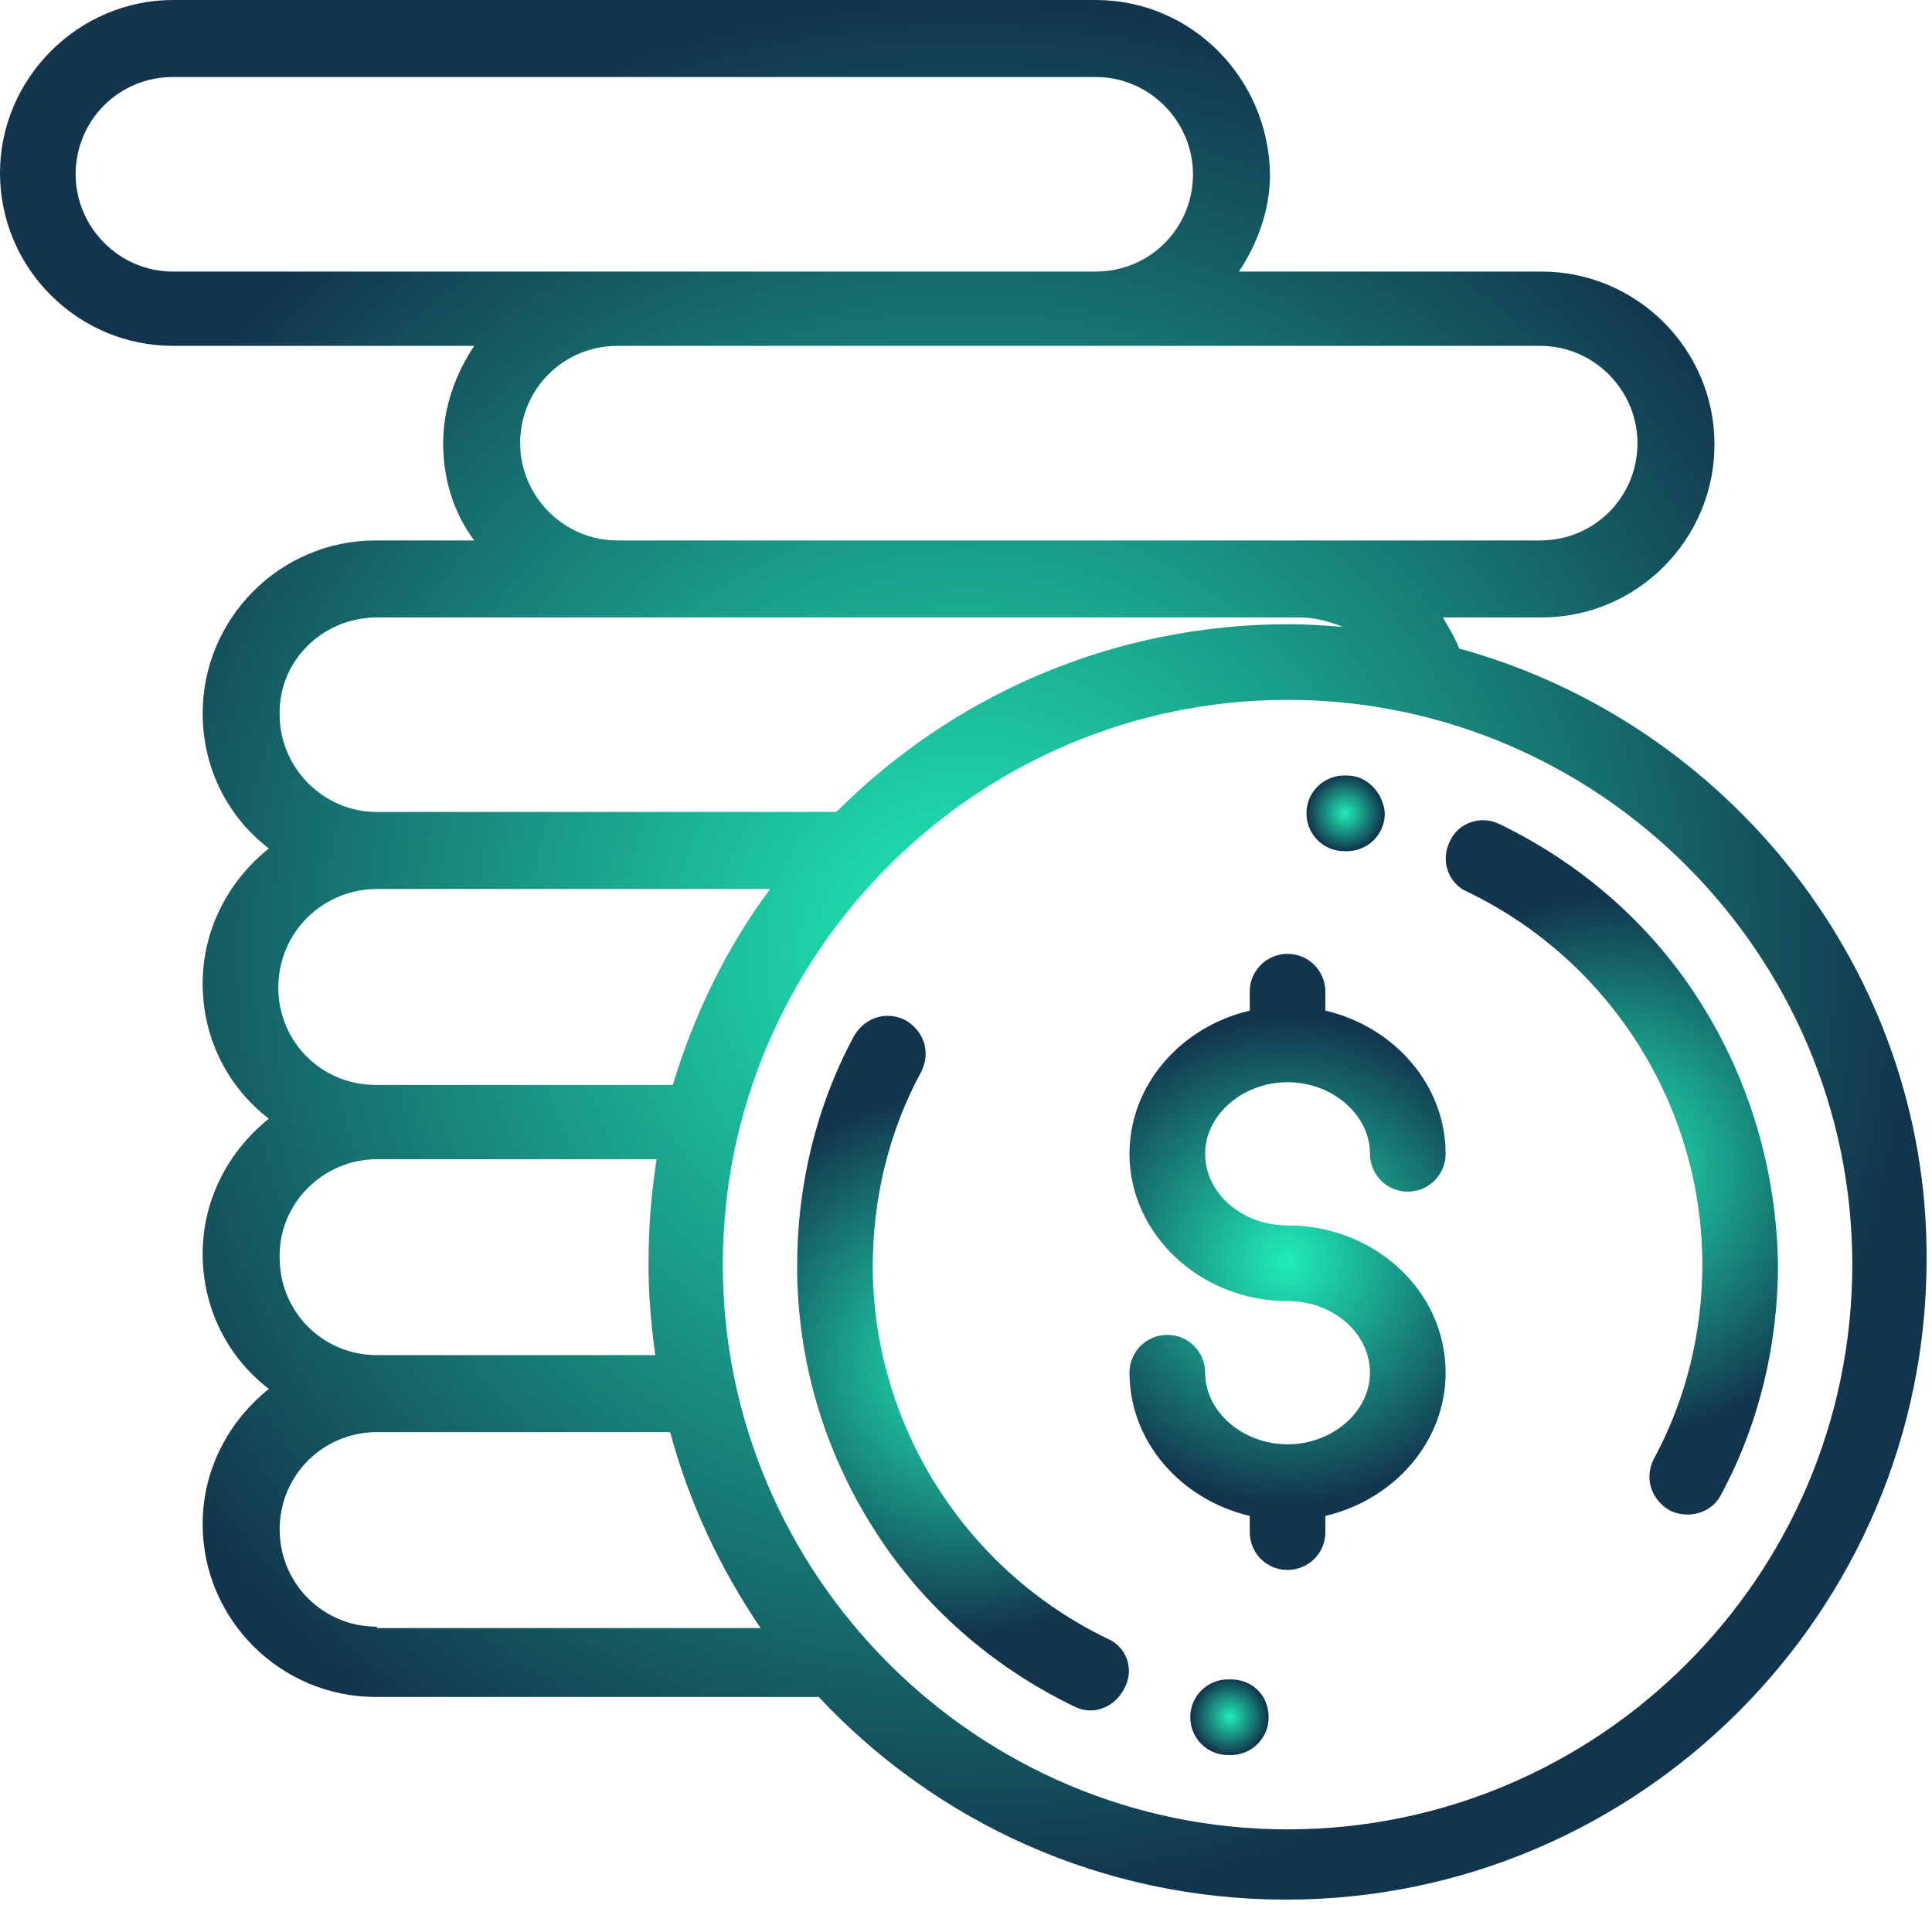 <?xml version="1.0" encoding="utf-8"?>
<!-- Generator: Adobe Illustrator 25.4.1, SVG Export Plug-In . SVG Version: 6.00 Build 0)  -->
<svg version="1.1" id="Layer_1" xmlns="http://www.w3.org/2000/svg" xmlns:xlink="http://www.w3.org/1999/xlink" x="0px" y="0px"
	 viewBox="0 0 143 141" style="enable-background:new 0 0 143 141;" xml:space="preserve">
<style type="text/css">
	.st0{fill:url(#SVGID_1_);}
	.st1{fill:url(#SVGID_00000158021686347770396940000003745989392701048974_);}
	.st2{fill:url(#SVGID_00000006704115316793343290000011403484701213629112_);}
	.st3{fill:url(#SVGID_00000028310462952427206520000017047738122849198746_);}
	.st4{fill:url(#SVGID_00000074403548281653340660000005076383426076723357_);}
	.st5{fill:url(#SVGID_00000083064129649324932660000014221050271518113192_);}
</style>
<radialGradient id="SVGID_1_" cx="95.287" cy="48.673" r="18.104" gradientTransform="matrix(1 0 0 -1 0 142)" gradientUnits="userSpaceOnUse">
	<stop  offset="0" style="stop-color:#20EDB7"/>
	<stop  offset="1" style="stop-color:#12344C"/>
</radialGradient>
<path class="st0" d="M95.3,90.7c-3.4,0-6.1-2.4-6.1-5.3c0-2.9,2.8-5.3,6.1-5.3s6.1,2.4,6.1,5.3c0,1.5,1.2,2.8,2.8,2.8
	c1.5,0,2.8-1.2,2.8-2.8c0-5.1-3.8-9.4-8.9-10.6v-1.4c0-1.5-1.2-2.8-2.8-2.8c-1.5,0-2.8,1.2-2.8,2.8v1.4c-5.1,1.2-8.9,5.5-8.9,10.6
	c0,6,5.3,10.9,11.7,10.9c3.4,0,6.1,2.4,6.1,5.3c0,2.9-2.8,5.3-6.1,5.3s-6.1-2.4-6.1-5.3c0-1.5-1.2-2.8-2.8-2.8
	c-1.5,0-2.8,1.2-2.8,2.8c0,5.1,3.8,9.4,8.9,10.6v1.2c0,1.5,1.2,2.8,2.8,2.8c1.5,0,2.8-1.2,2.8-2.8v-1.2c5.1-1.2,8.9-5.5,8.9-10.6
	C107,95.5,101.7,90.7,95.3,90.7z"/>
<radialGradient id="SVGID_00000139287683090251350640000008834433894841901192_" cx="119.254" cy="55.606" r="20.142" gradientTransform="matrix(1 0 0 -1 0 142)" gradientUnits="userSpaceOnUse">
	<stop  offset="0" style="stop-color:#20EDB7"/>
	<stop  offset="1" style="stop-color:#12344C"/>
</radialGradient>
<path style="fill:url(#SVGID_00000139287683090251350640000008834433894841901192_);" d="M125.8,74.1C122.2,68.4,117,63.9,111,61
	c-1.4-0.7-3.1-0.1-3.7,1.3c-0.7,1.4-0.1,3.1,1.3,3.7c10.6,5.1,17.4,15.9,17.4,27.6c0,5-1.2,10-3.6,14.4c-0.7,1.4-0.2,3,1.2,3.8
	c0.4,0.2,0.9,0.3,1.3,0.3c1,0,2-0.5,2.5-1.5c2.8-5.2,4.2-11.1,4.2-17C131.5,86.7,129.5,79.9,125.8,74.1z"/>
<radialGradient id="SVGID_00000016038045354020294840000018402791683000439713_" cx="99.567" cy="81.81" r="2.831" gradientTransform="matrix(1 0 0 -1 0 142)" gradientUnits="userSpaceOnUse">
	<stop  offset="0" style="stop-color:#20EDB7"/>
	<stop  offset="1" style="stop-color:#12344C"/>
</radialGradient>
<path style="fill:url(#SVGID_00000016038045354020294840000018402791683000439713_);" d="M99.7,57.4l-0.2,0c-1.5,0-2.8,1.2-2.8,2.8
	c0,1.5,1.2,2.8,2.8,2.8l0.2,0c0,0,0,0,0,0c1.5,0,2.8-1.2,2.8-2.8C102.4,58.7,101.2,57.4,99.7,57.4z"/>
<radialGradient id="SVGID_00000158707474222929373530000014908784238042836881_" cx="71.347" cy="41.137" r="20.142" gradientTransform="matrix(1 0 0 -1 0 142)" gradientUnits="userSpaceOnUse">
	<stop  offset="0" style="stop-color:#20EDB7"/>
	<stop  offset="1" style="stop-color:#12344C"/>
</radialGradient>
<path style="fill:url(#SVGID_00000158707474222929373530000014908784238042836881_);" d="M82,121.3c-10.6-5.1-17.4-15.9-17.4-27.6
	c0-5,1.2-10,3.6-14.4c0.7-1.4,0.2-3-1.2-3.8c-1.4-0.7-3-0.2-3.8,1.2c-2.8,5.2-4.2,11.1-4.2,17c0,7,2,13.7,5.7,19.5
	c3.6,5.7,8.8,10.2,14.8,13.1c0.4,0.2,0.8,0.3,1.2,0.3c1,0,2-0.6,2.5-1.6C84,123.6,83.4,121.9,82,121.3z"/>
<radialGradient id="SVGID_00000178925022661542814410000002563454346273630359_" cx="91.034" cy="14.933" r="2.831" gradientTransform="matrix(1 0 0 -1 0 142)" gradientUnits="userSpaceOnUse">
	<stop  offset="0" style="stop-color:#20EDB7"/>
	<stop  offset="1" style="stop-color:#12344C"/>
</radialGradient>
<path style="fill:url(#SVGID_00000178925022661542814410000002563454346273630359_);" d="M91.1,124.3l-0.2,0c-1.5,0-2.8,1.2-2.8,2.8
	c0,1.5,1.2,2.8,2.8,2.8l0.2,0c1.5,0,2.8-1.2,2.8-2.8C93.9,125.5,92.7,124.3,91.1,124.3z"/>
<radialGradient id="SVGID_00000181809587148608361420000000886985705731484814_" cx="71.336" cy="71.5" r="70.919" gradientTransform="matrix(1 0 0 -1 0 142)" gradientUnits="userSpaceOnUse">
	<stop  offset="0" style="stop-color:#20EDB7"/>
	<stop  offset="1" style="stop-color:#12344C"/>
</radialGradient>
<path style="fill:url(#SVGID_00000181809587148608361420000000886985705731484814_);" d="M108,48c-0.3-0.8-0.8-1.6-1.2-2.3h7.3
	c7.1,0,12.8-5.8,12.8-12.8c0-7.1-5.8-12.8-12.8-12.8H91.7c1.4-2.1,2.3-4.6,2.3-7.2C93.9,5.8,88.2,0,81.1,0H12.8C5.8,0,0,5.8,0,12.8
	c0,7.1,5.8,12.8,12.8,12.8h22.3c-1.4,2.1-2.3,4.6-2.3,7.2c0,2.7,0.8,5.2,2.3,7.2h-7.3c-7.1,0-12.8,5.8-12.8,12.8
	c0,4.1,1.9,7.7,4.9,10c-3,2.4-4.9,6-4.9,10c0,4.1,1.9,7.7,4.9,10c-3,2.4-4.9,6-4.9,10c0,4.1,1.9,7.7,4.9,10c-3,2.4-4.9,6-4.9,10
	c0,7.1,5.8,12.8,12.8,12.8h32.8c8.7,9.3,21,15,34.6,15c26.1,0,47.4-21.3,47.4-47.4C142.7,71.9,128,53.5,108,48z M114,25.6
	c4,0,7.2,3.3,7.2,7.2c0,4-3.2,7.2-7.2,7.2H96.1H45.7c-4,0-7.2-3.3-7.2-7.2c0-4,3.2-7.2,7.2-7.2H114z M12.8,20.1
	c-4,0-7.2-3.3-7.2-7.2c0-4,3.2-7.2,7.2-7.2h68.3c4,0,7.2,3.3,7.2,7.2c0,4-3.2,7.2-7.2,7.2H12.8z M27.9,45.7h68.3
	c1.1,0,2.2,0.3,3.2,0.7c-1.3-0.1-2.7-0.2-4-0.2c-13.1,0-24.9,5.3-33.5,13.9H27.9c-4,0-7.2-3.3-7.2-7.2
	C20.6,48.9,23.9,45.7,27.9,45.7z M27.9,65.8H57c-3.2,4.3-5.6,9.2-7.2,14.5h-22c-4,0-7.2-3.2-7.2-7.2C20.6,69,23.9,65.8,27.9,65.8z
	 M27.9,85.8h20.7c-0.4,2.5-0.6,5.1-0.6,7.8c0,2.3,0.2,4.5,0.5,6.7H27.9c-4,0-7.2-3.2-7.2-7.2C20.6,89.1,23.9,85.8,27.9,85.8z
	 M27.9,120.4c-4,0-7.2-3.2-7.2-7.2c0-4,3.2-7.2,7.2-7.2h21.7c1.4,5.2,3.7,10.1,6.7,14.5H27.9z M95.3,135.4
	c-23,0-41.8-18.8-41.8-41.8c0-23,18.8-41.8,41.8-41.8c23,0,41.8,18.8,41.8,41.8C137.1,116.7,118.3,135.4,95.3,135.4z"/>
</svg>

